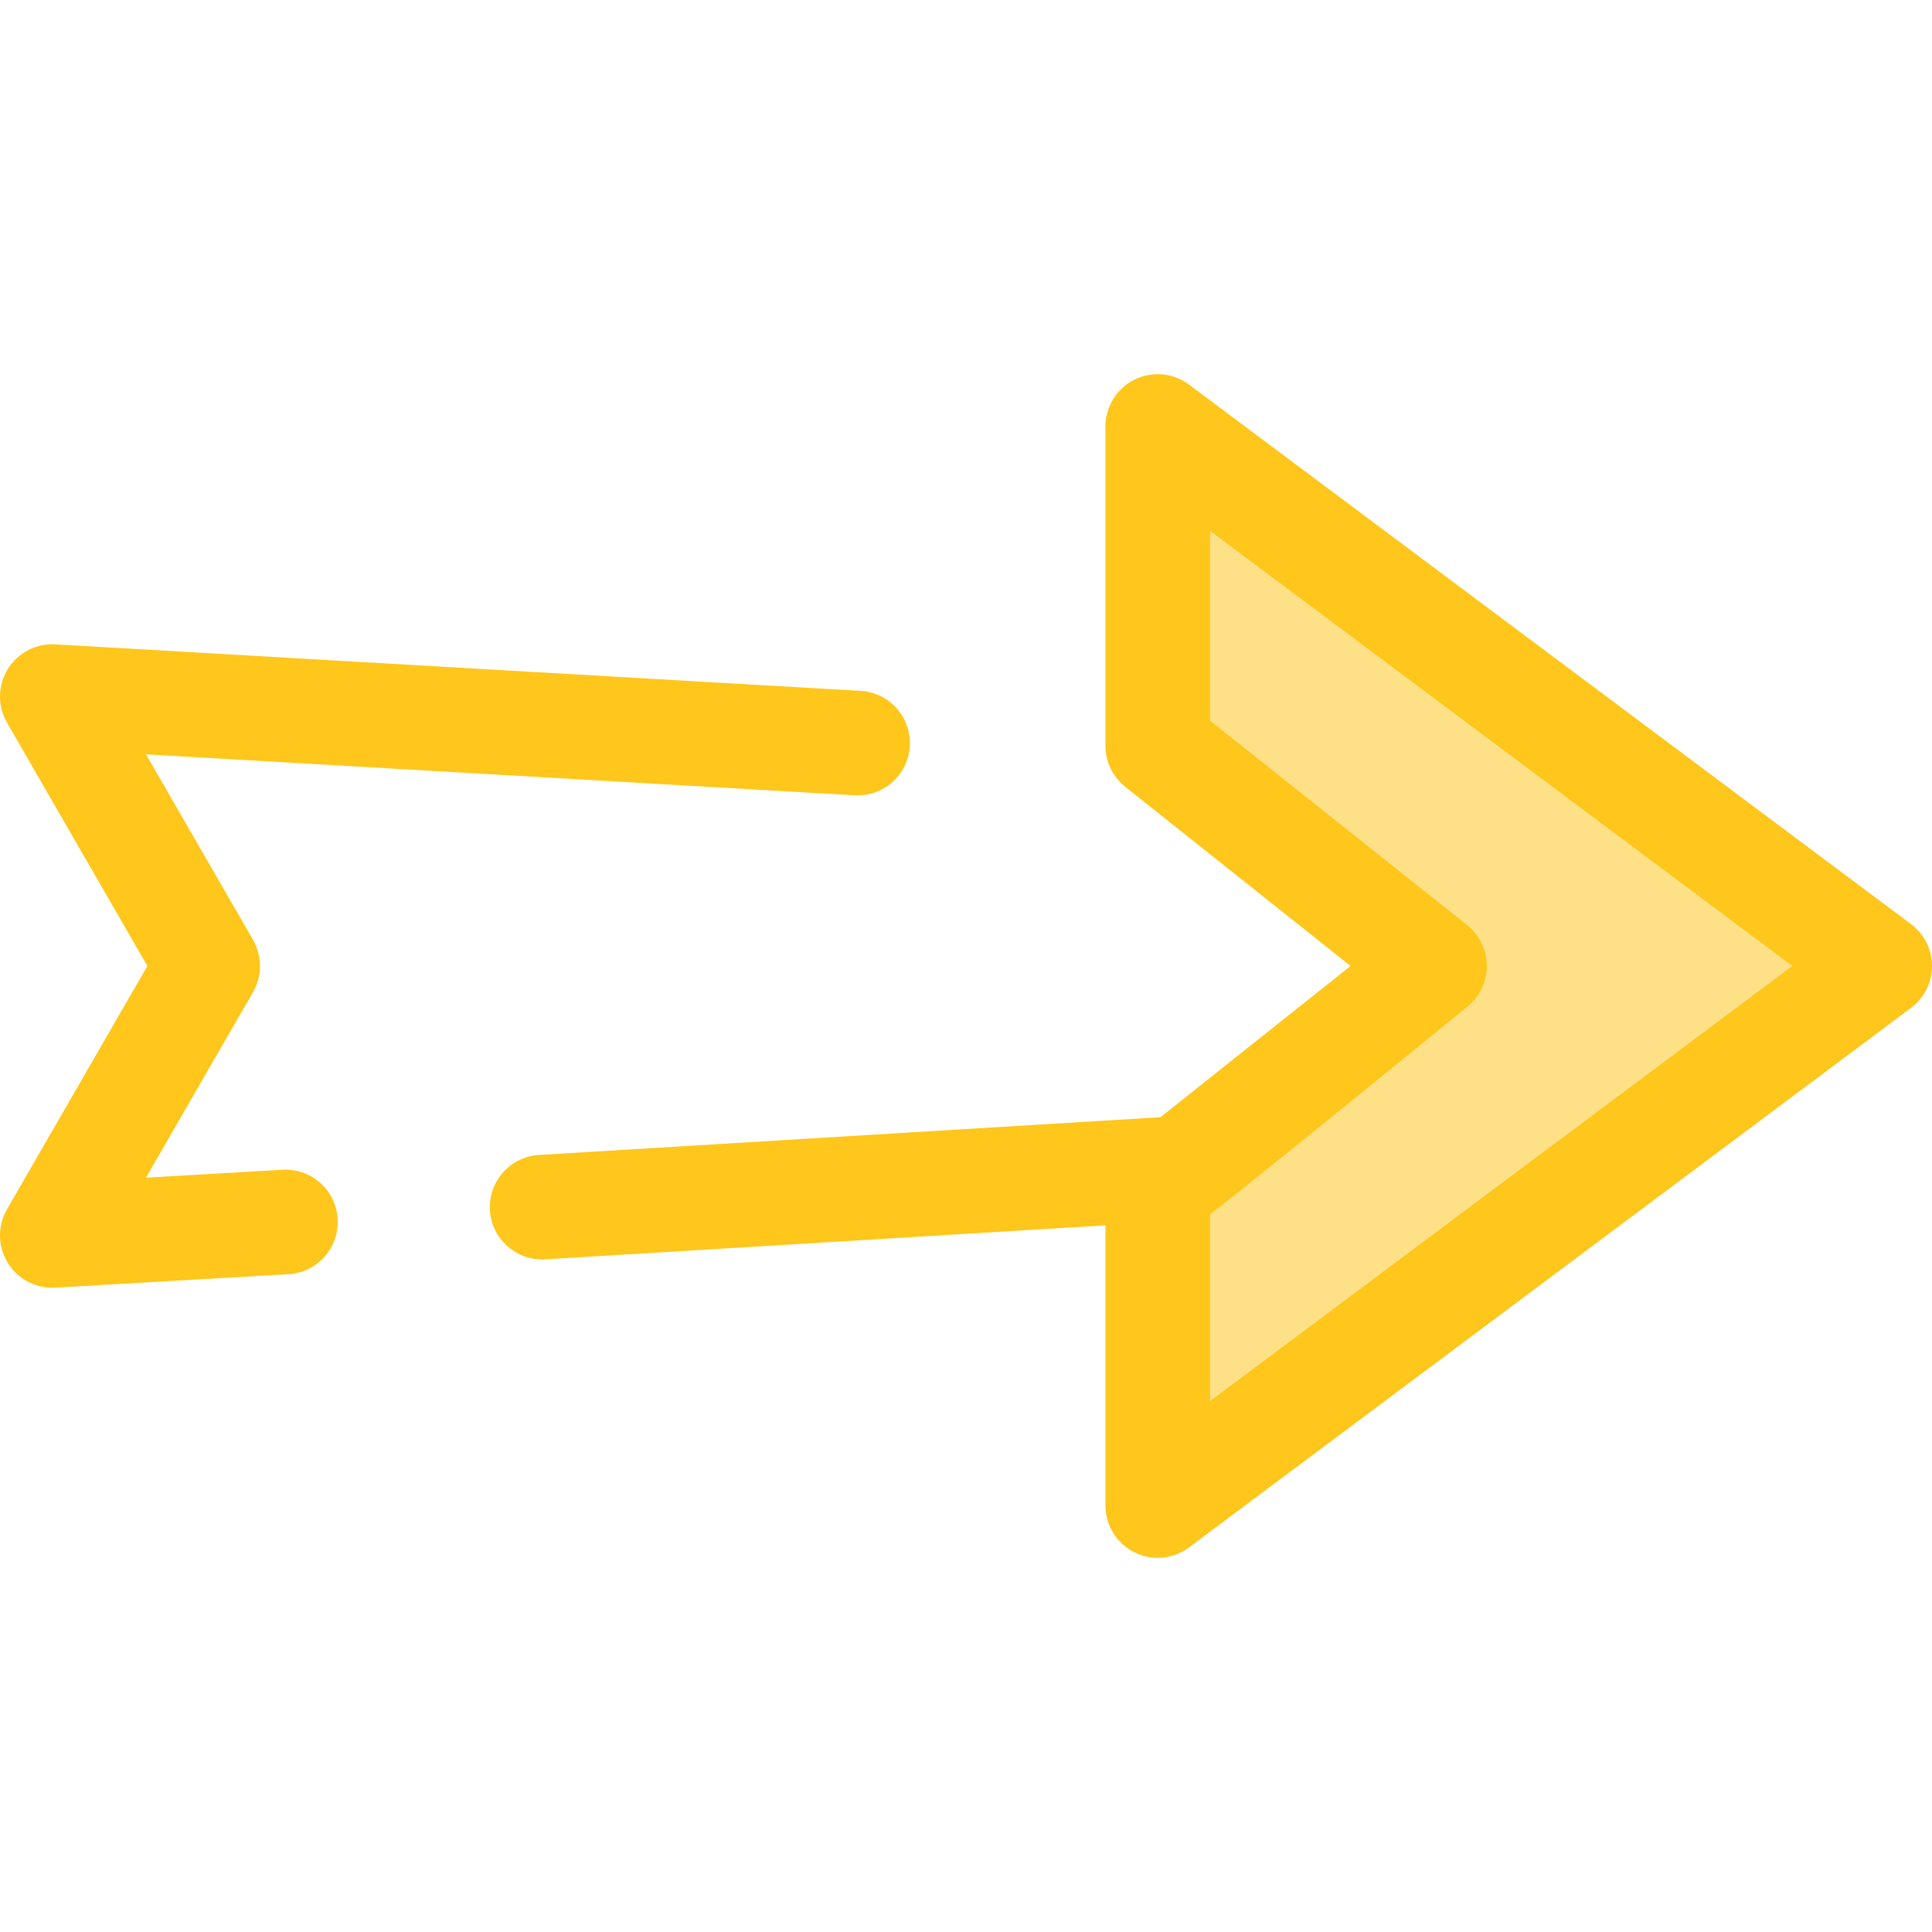 <?xml version="1.0" encoding="iso-8859-1"?>
<!-- Uploaded to: SVG Repo, www.svgrepo.com, Generator: SVG Repo Mixer Tools -->
<svg height="800px" width="800px" version="1.1" id="Layer_1" xmlns="http://www.w3.org/2000/svg" xmlns:xlink="http://www.w3.org/1999/xlink" 
	 viewBox="0 0 512 512" xml:space="preserve">
<path style="fill:#FFC61B;" d="M13.855,341.264c-4.786,0-9.259-2.476-11.792-6.582c-2.673-4.335-2.753-9.787-0.208-14.199
	l37.2-64.483l-37.2-64.483c-2.546-4.412-2.464-9.864,0.208-14.199c2.674-4.335,7.516-6.848,12.595-6.56l213.415,12.332
	c7.641,0.442,13.476,6.994,13.034,14.633c-0.442,7.641-6.969,13.466-14.635,13.035L38.69,199.905l28.364,49.168
	c2.472,4.286,2.472,9.563,0,13.849l-28.363,49.169l36.16-2.09c7.684-0.442,14.191,5.396,14.635,13.035
	c0.441,7.641-5.395,14.191-13.034,14.633l-61.793,3.571C14.39,341.257,14.122,341.264,13.855,341.264z"/>
<polygon style="fill:#FEE187;" points="380.171,255.999 306.809,314.346 306.809,398.975 498.143,255.999 306.809,113.023 
	306.809,197.654 "/>
<path style="fill:#FFC61B;" d="M506.438,244.898L315.105,101.924c-4.203-3.14-9.812-3.638-14.504-1.289
	c-4.688,2.35-7.649,7.145-7.649,12.388v84.63c0,4.224,1.926,8.216,5.231,10.846l59.726,47.501l-50.386,40.074l-164.654,9.998
	c-7.641,0.442-13.476,6.992-13.034,14.633c0.427,7.369,6.534,13.059,13.823,13.059c0.267,0,0.54-0.008,0.812-0.024l148.484-9.017
	v74.252c0,5.245,2.961,10.04,7.649,12.388c1.965,0.984,4.091,1.469,6.207,1.469c2.936,0,5.856-0.933,8.296-2.758L506.438,267.1
	c3.5-2.616,5.562-6.73,5.562-11.101C512,251.629,509.938,247.516,506.438,244.898z M320.666,371.322v-49.558
	c2.148-1.15,68.13-54.919,68.13-54.919c3.306-2.629,5.231-6.622,5.231-10.846c0-4.224-1.926-8.216-5.231-10.846l-68.13-54.186
	v-50.292l154.326,115.322L320.666,371.322z"/>
</svg>